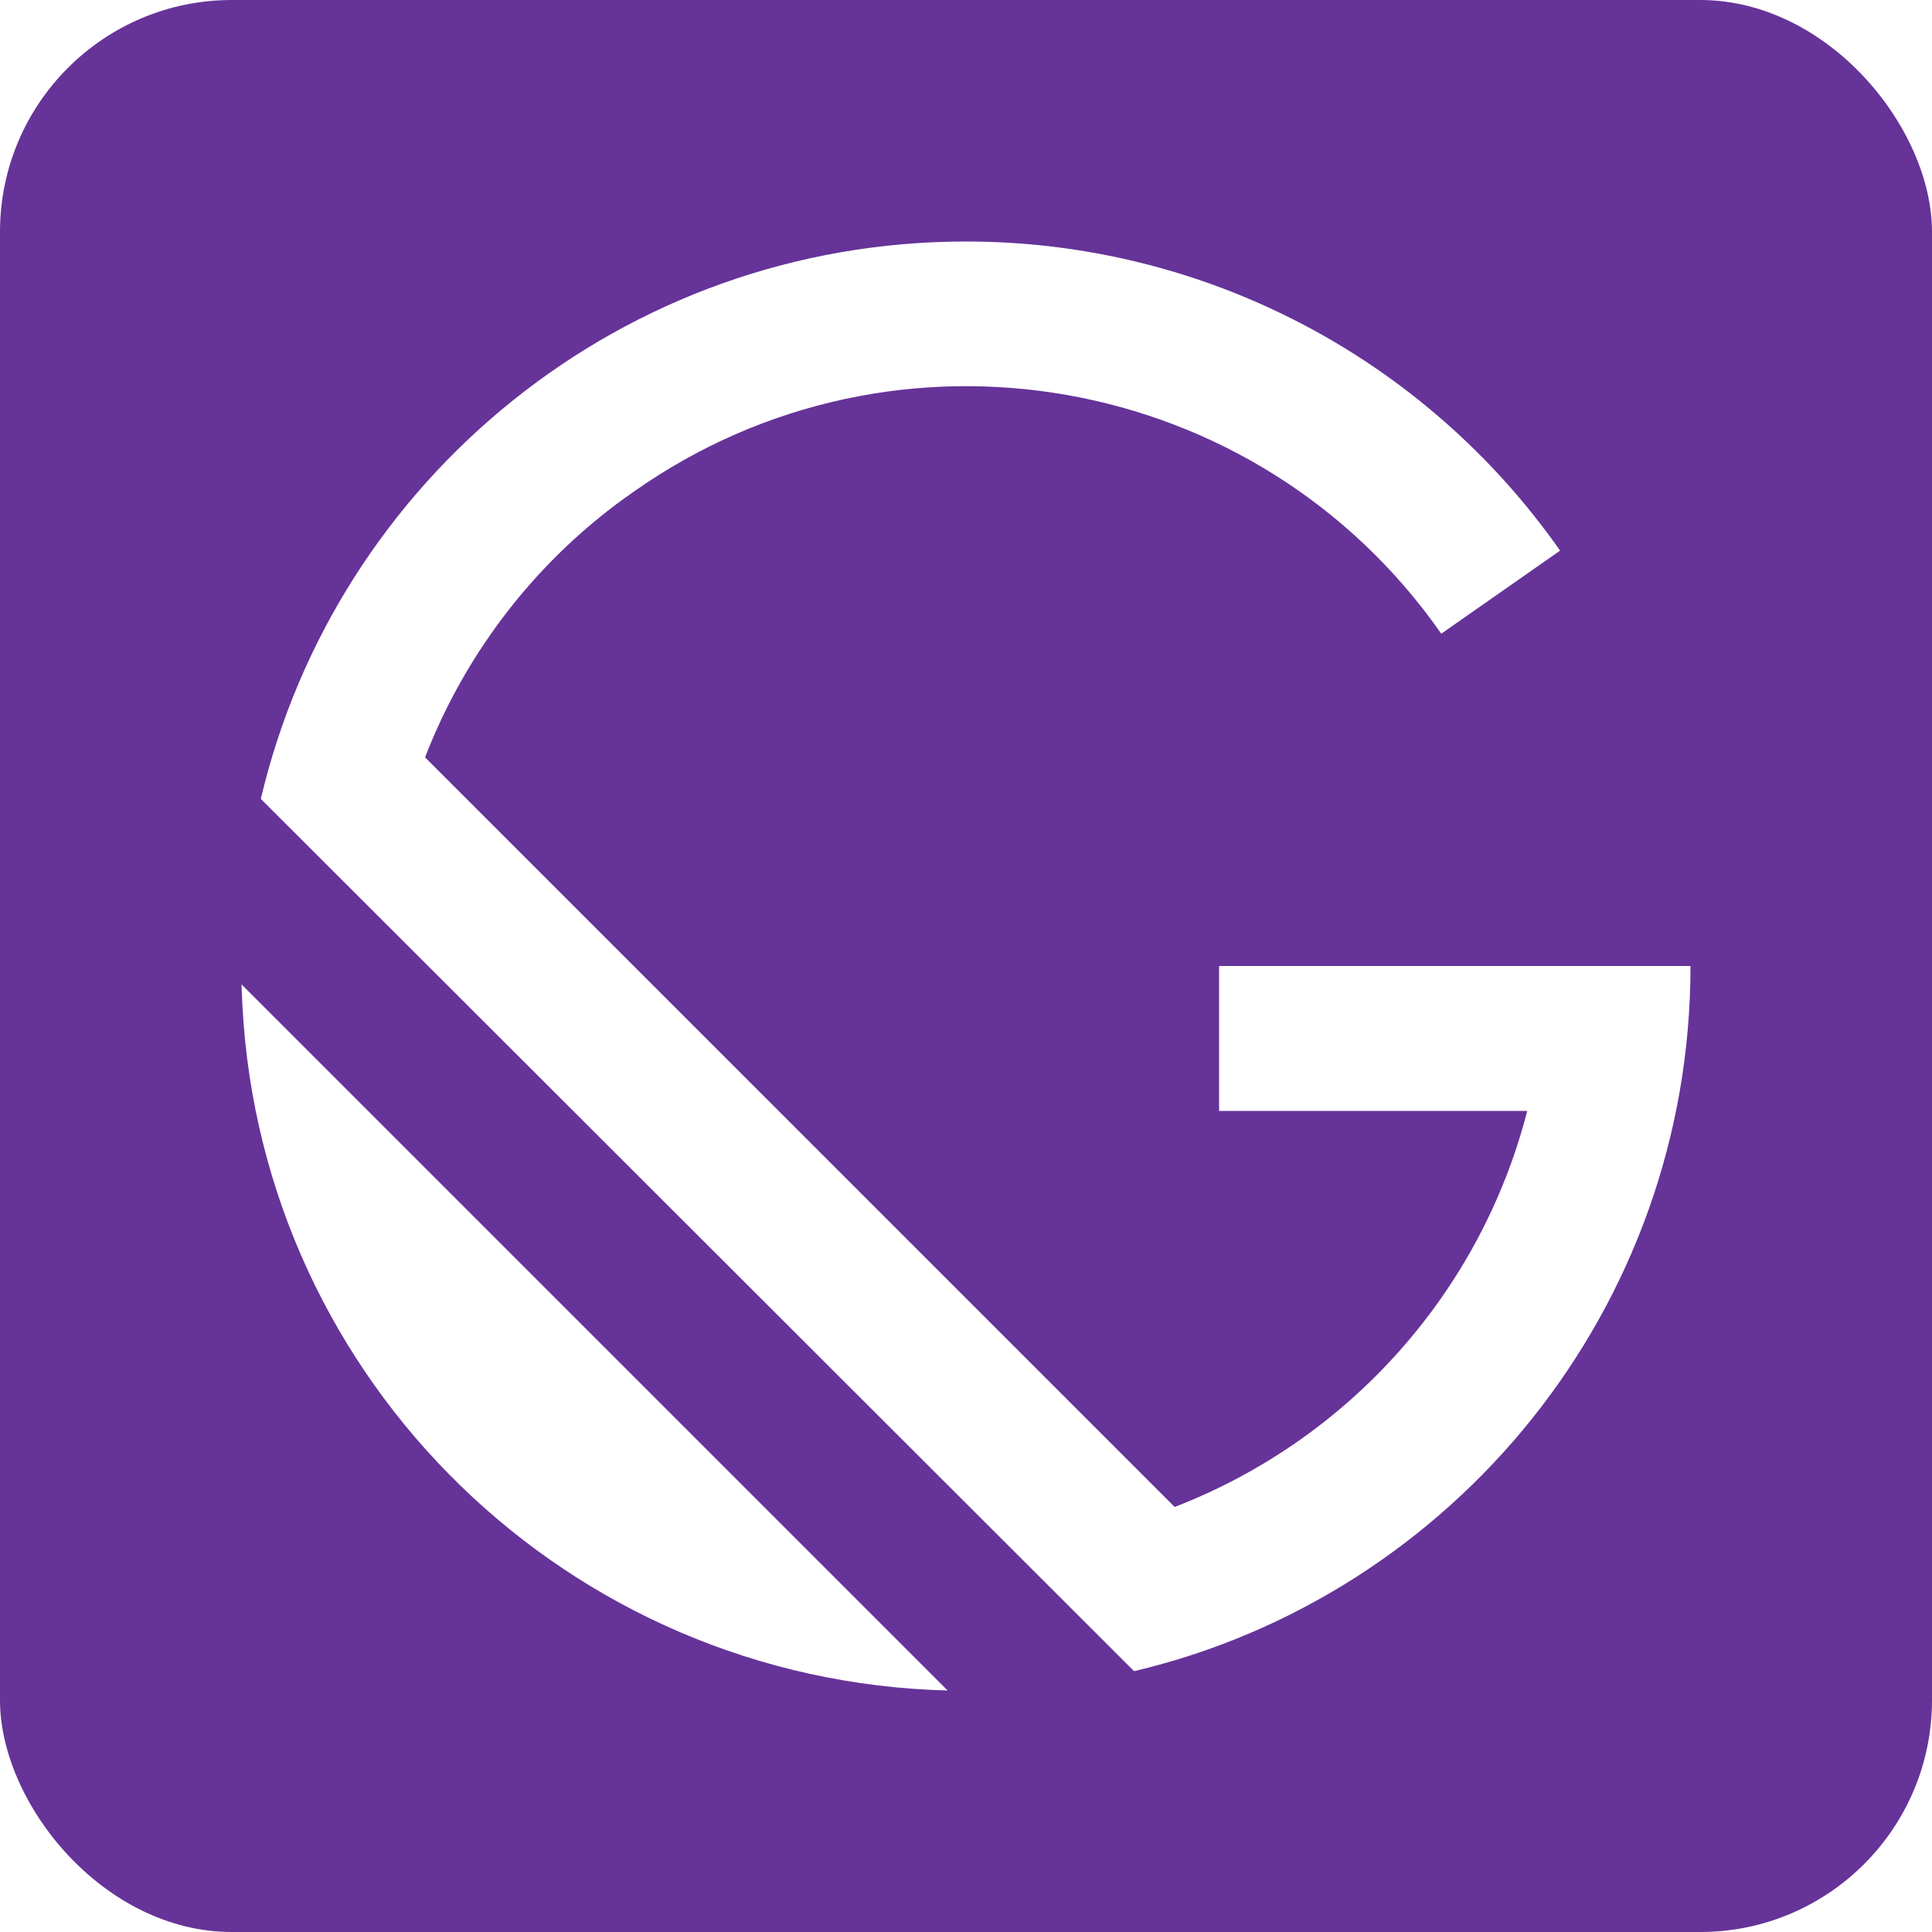 <svg width="200" height="200" version="1.1" viewBox="0 0 200 200" xml:space="preserve"
	xmlns:xlink="http://www.w3.org/1999/xlink" xmlns="http://www.w3.org/2000/svg">
	<style>
		.gatsby {
			fill: #fff;
		}
	</style>
	<rect width="200" height="200" style="fill: #663399; rx: 24px;" />
	<path class="gatsby" d="M98.1,175c-39.2-1-70.9-31.9-73-70.8l-0.1-2.3L98.1,175L98.1,175z M100,25c24.5,0,47.4,11.9,61.5,32l-12.3,8.6
		c-19-27.2-56.5-33.8-83.6-14.7C55.8,57.7,48.3,67.3,44,78.4l77.6,77.6c18.1-7,31.7-22.3,36.5-41h-31.9v-15H175
		c0,35.5-24.6,65.2-57.6,73L27,82.7C34.8,49.6,64.5,25,100,25z" />
</svg>